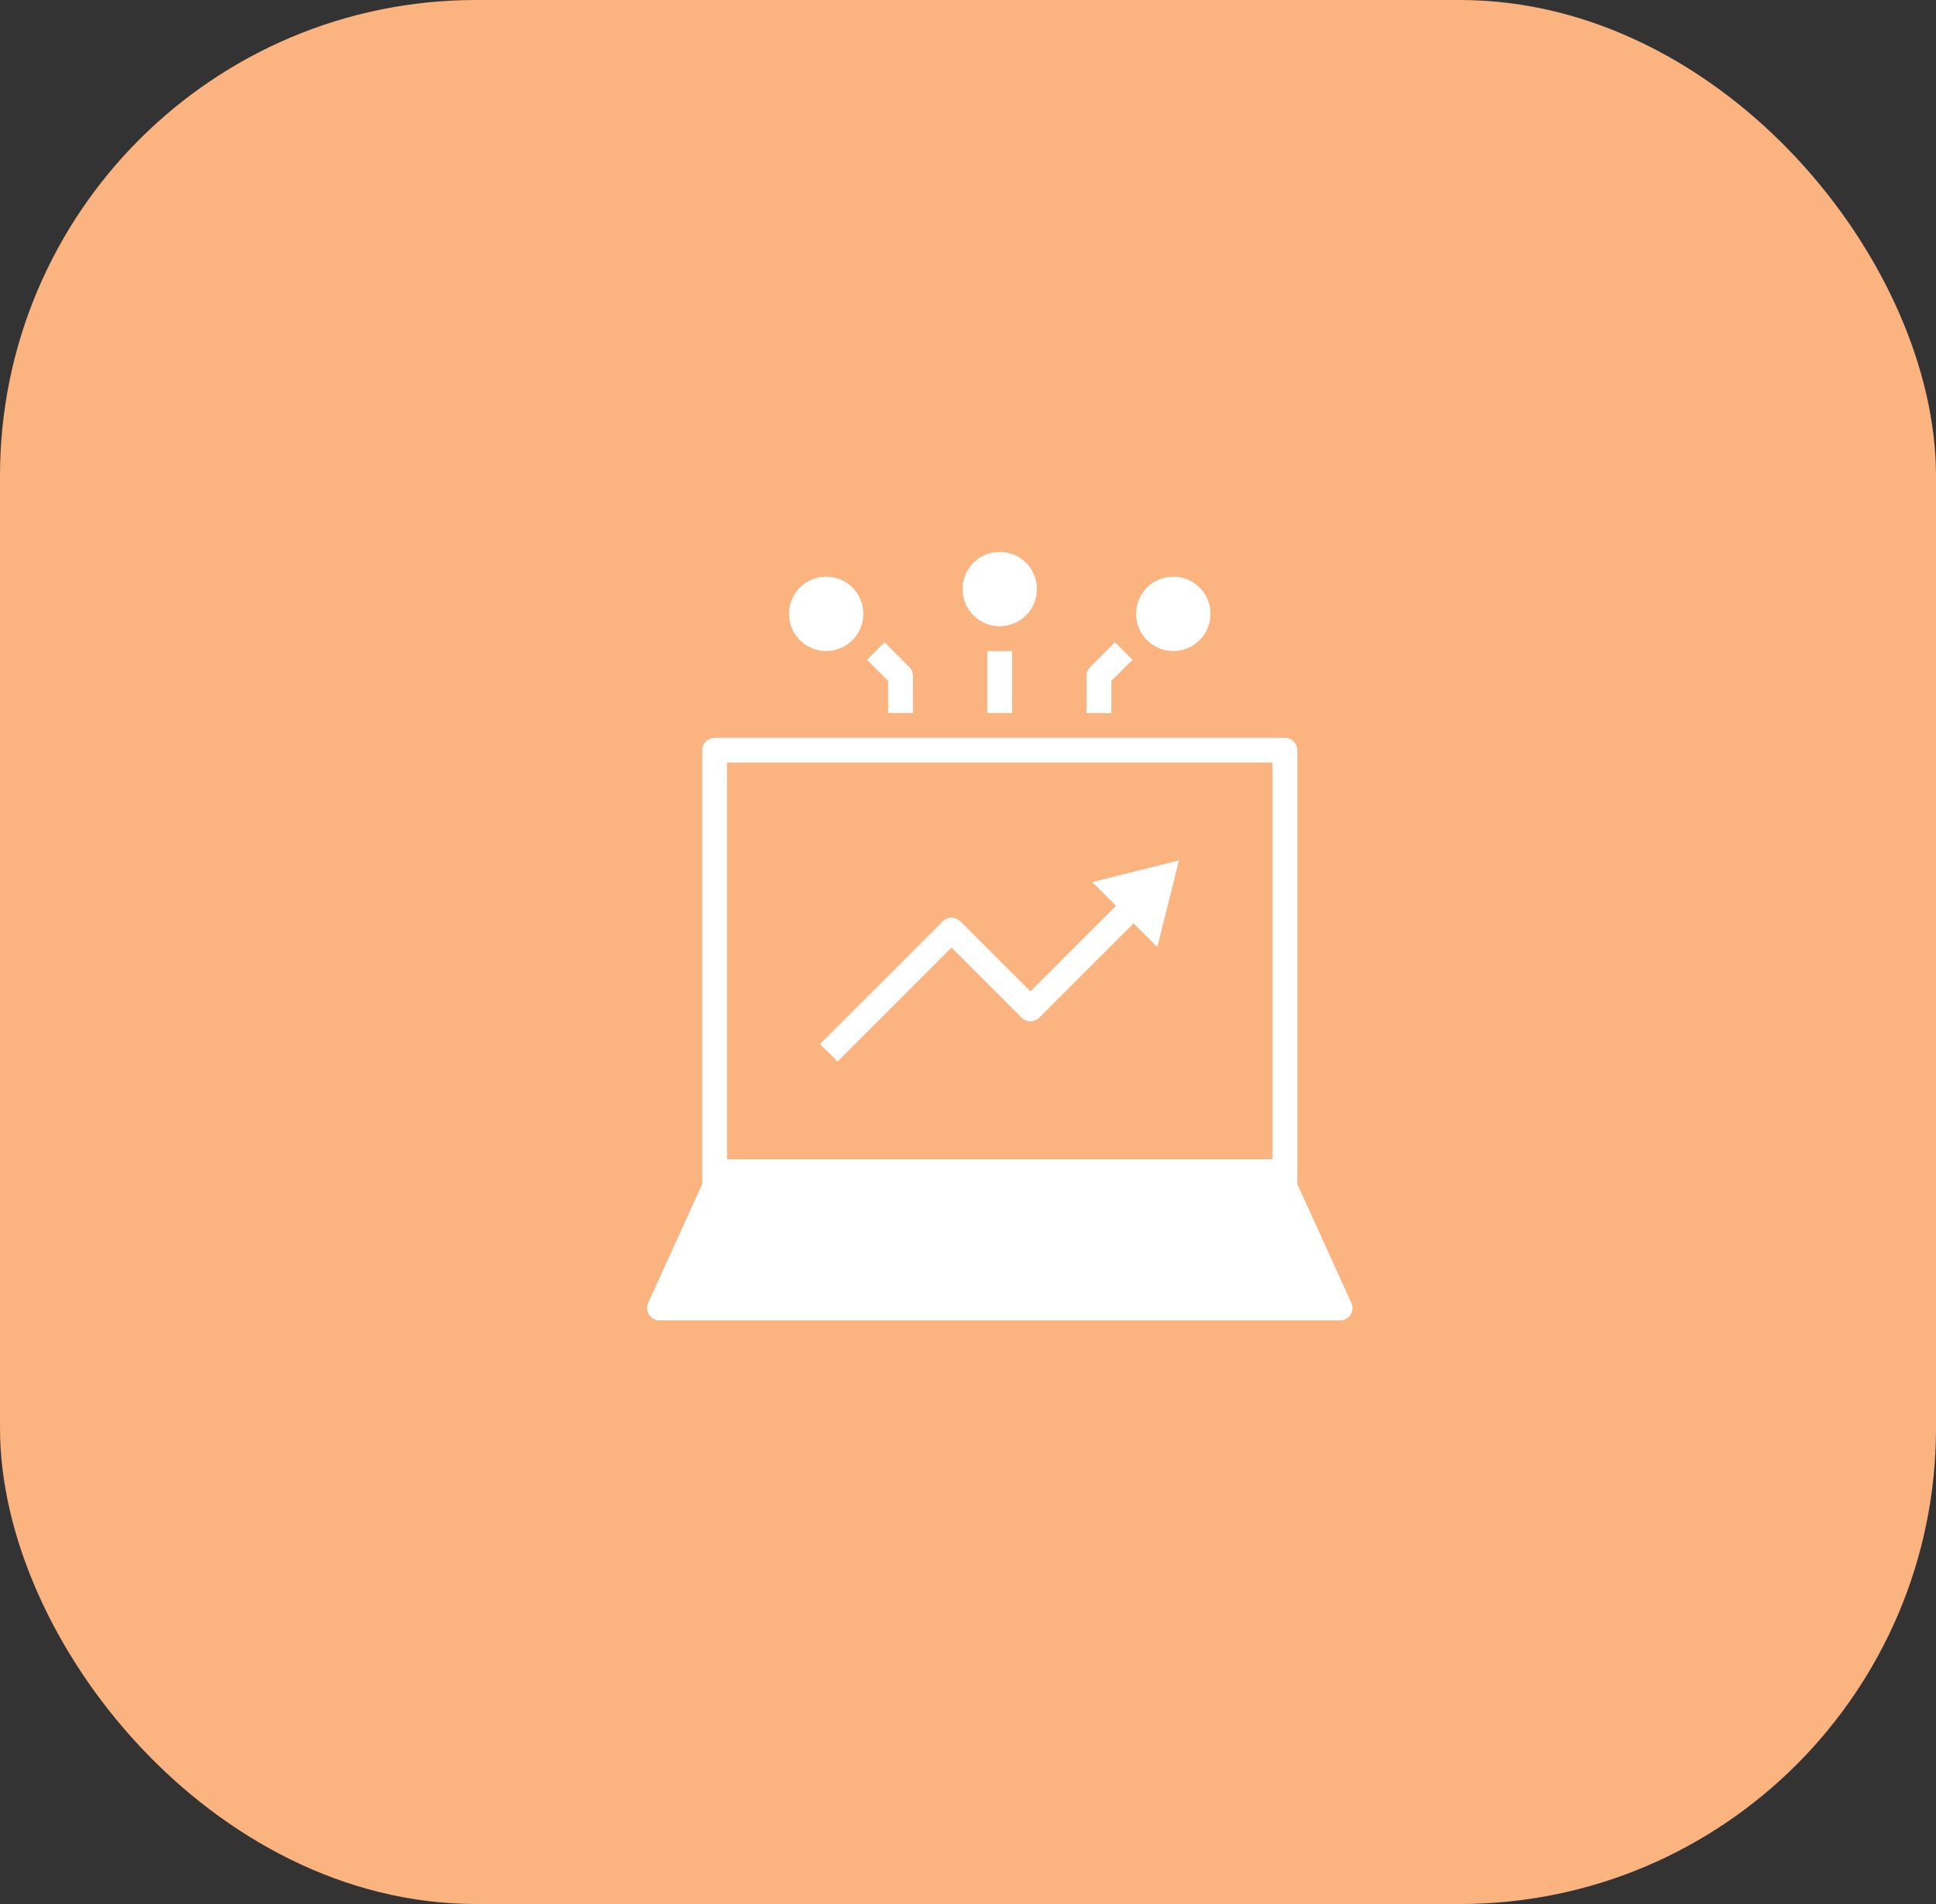 <svg width="61" height="60" viewBox="0 0 61 60" fill="none" xmlns="http://www.w3.org/2000/svg">
<rect x="0" y="0" width="61" height="60" fill="#333333" stroke="none"/>
<rect width="61" height="60" rx="15" fill="#FBB380"/>
<g clip-path="url(#clip0_0_1)">
<path d="M40.485 23.25H22.516C22.413 23.25 22.313 23.291 22.24 23.364C22.167 23.438 22.126 23.537 22.126 23.641V37.312L20.424 41.057C20.396 41.117 20.385 41.182 20.39 41.247C20.394 41.312 20.415 41.375 20.451 41.43C20.486 41.485 20.535 41.53 20.592 41.562C20.649 41.593 20.714 41.609 20.779 41.609H42.222C42.287 41.609 42.352 41.593 42.409 41.562C42.466 41.53 42.515 41.485 42.55 41.43C42.586 41.375 42.607 41.312 42.611 41.247C42.616 41.182 42.605 41.117 42.578 41.057L40.876 37.312V23.641C40.876 23.537 40.834 23.438 40.761 23.364C40.688 23.291 40.589 23.25 40.485 23.25ZM40.094 36.531H22.907V24.031H40.094V36.531Z" fill="white"/>
<path d="M31.891 20.516H31.109V22.469H31.891V20.516Z" fill="white"/>
<path d="M35.682 20.792L35.13 20.239L34.349 21.021C34.276 21.094 34.234 21.193 34.234 21.297V22.469H35.016V21.459L35.682 20.792Z" fill="white"/>
<path d="M28.766 22.469V21.297C28.766 21.193 28.724 21.094 28.651 21.021L27.87 20.239L27.318 20.792L27.984 21.459V22.469H28.766Z" fill="white"/>
<path d="M31.5 19.734C32.147 19.734 32.672 19.21 32.672 18.562C32.672 17.915 32.147 17.391 31.5 17.391C30.853 17.391 30.328 17.915 30.328 18.562C30.328 19.21 30.853 19.734 31.5 19.734Z" fill="white"/>
<path d="M36.969 20.516C37.616 20.516 38.141 19.991 38.141 19.344C38.141 18.697 37.616 18.172 36.969 18.172C36.322 18.172 35.797 18.697 35.797 19.344C35.797 19.991 36.322 20.516 36.969 20.516Z" fill="white"/>
<path d="M26.031 20.516C26.678 20.516 27.203 19.991 27.203 19.344C27.203 18.697 26.678 18.172 26.031 18.172C25.384 18.172 24.859 18.697 24.859 19.344C24.859 19.991 25.384 20.516 26.031 20.516Z" fill="white"/>
<path d="M29.981 29.86L32.191 32.07C32.264 32.143 32.363 32.184 32.467 32.184C32.57 32.184 32.67 32.143 32.743 32.07L35.716 29.097L36.465 29.846L37.148 27.112L34.414 27.796L35.163 28.545L32.468 31.24L30.257 29.032C30.184 28.958 30.084 28.917 29.981 28.917C29.877 28.917 29.778 28.958 29.705 29.032L25.837 32.899L26.39 33.451L29.981 29.86Z" fill="white"/>
</g>
<defs>
<clipPath id="clip0_0_1">
<rect width="25" height="25.781" fill="white" transform="translate(19 17)"/>
</clipPath>
</defs>
</svg>
